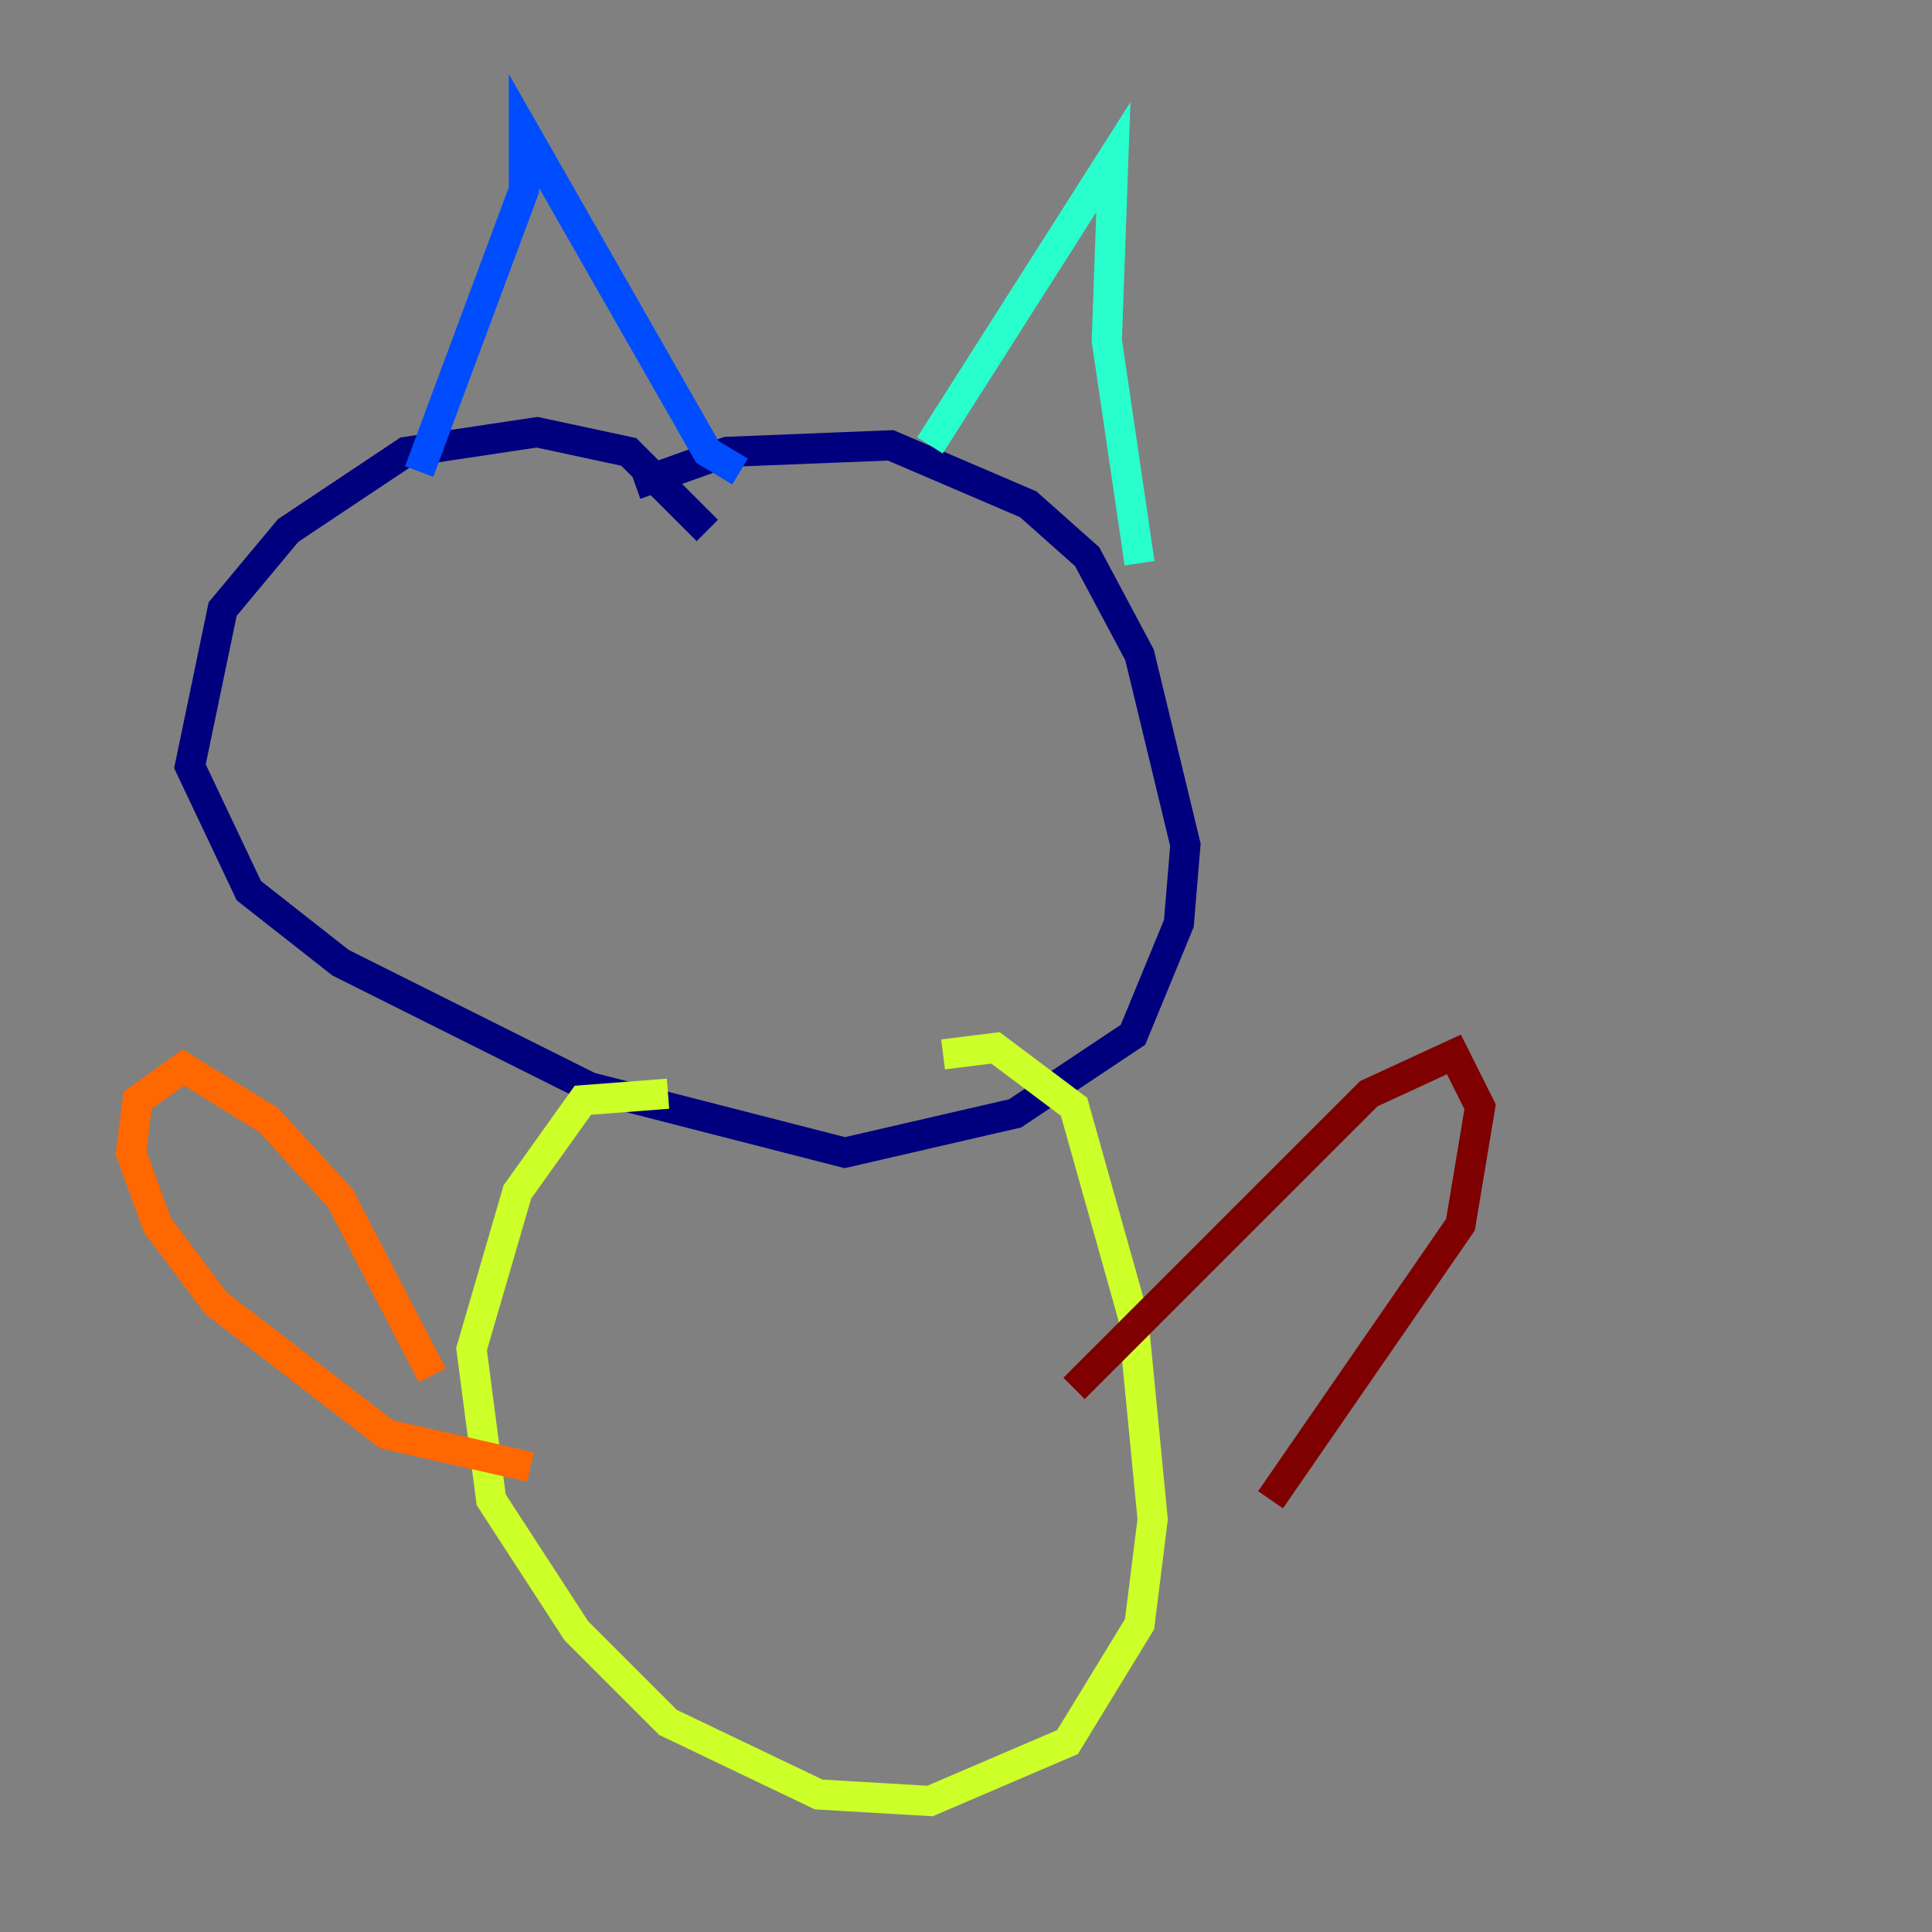 <?xml version="1.0" encoding="utf-8" ?>
<svg baseProfile="tiny" height="128" version="1.2" viewBox="0,0,128,128" width="128" xmlns="http://www.w3.org/2000/svg" xmlns:ev="http://www.w3.org/2001/xml-events" xmlns:xlink="http://www.w3.org/1999/xlink"><rect x="0" y="0" width="128" height="128" fill="#808080" stroke="none"/><defs /><polyline fill="none" points="46.861,35.146 41.654,29.939 35.58,28.637 26.902,29.939 19.091,35.146 14.752,40.352 12.583,50.766 16.488,59.01 22.563,63.783 39.051,72.027 55.973,76.366 67.254,73.763 75.064,68.556 78.102,61.18 78.536,55.973 75.498,43.39 72.027,36.881 68.122,33.41 59.01,29.505 48.163,29.939 42.088,32.108" stroke="#00007f" stroke-width="2" /><polyline fill="none" points="27.77,31.241 34.712,12.583 34.712,8.678 46.861,29.939 49.031,31.241" stroke="#004cff" stroke-width="2" /><polyline fill="none" points="61.614,29.505 73.763,10.414 73.329,22.563 75.498,37.315" stroke="#29ffcd" stroke-width="2" /><polyline fill="none" points="44.258,72.461 38.617,72.895 34.278,78.969 31.241,89.383 32.542,99.363 38.183,108.041 44.258,114.115 54.237,118.888 61.614,119.322 70.725,115.417 75.498,107.607 76.366,100.664 75.064,87.214 71.159,73.329 65.953,69.424 62.481,69.858" stroke="#cdff29" stroke-width="2" /><polyline fill="none" points="28.637,91.119 22.563,79.403 17.79,74.197 12.149,70.725 9.112,72.895 8.678,76.366 10.414,81.139 14.319,86.346 25.6,95.024 35.146,97.193" stroke="#ff6700" stroke-width="2" /><polyline fill="none" points="71.159,91.986 90.685,72.461 96.325,69.858 98.061,73.329 96.759,81.139 84.176,99.363" stroke="#7f0000" stroke-width="2" /></svg>